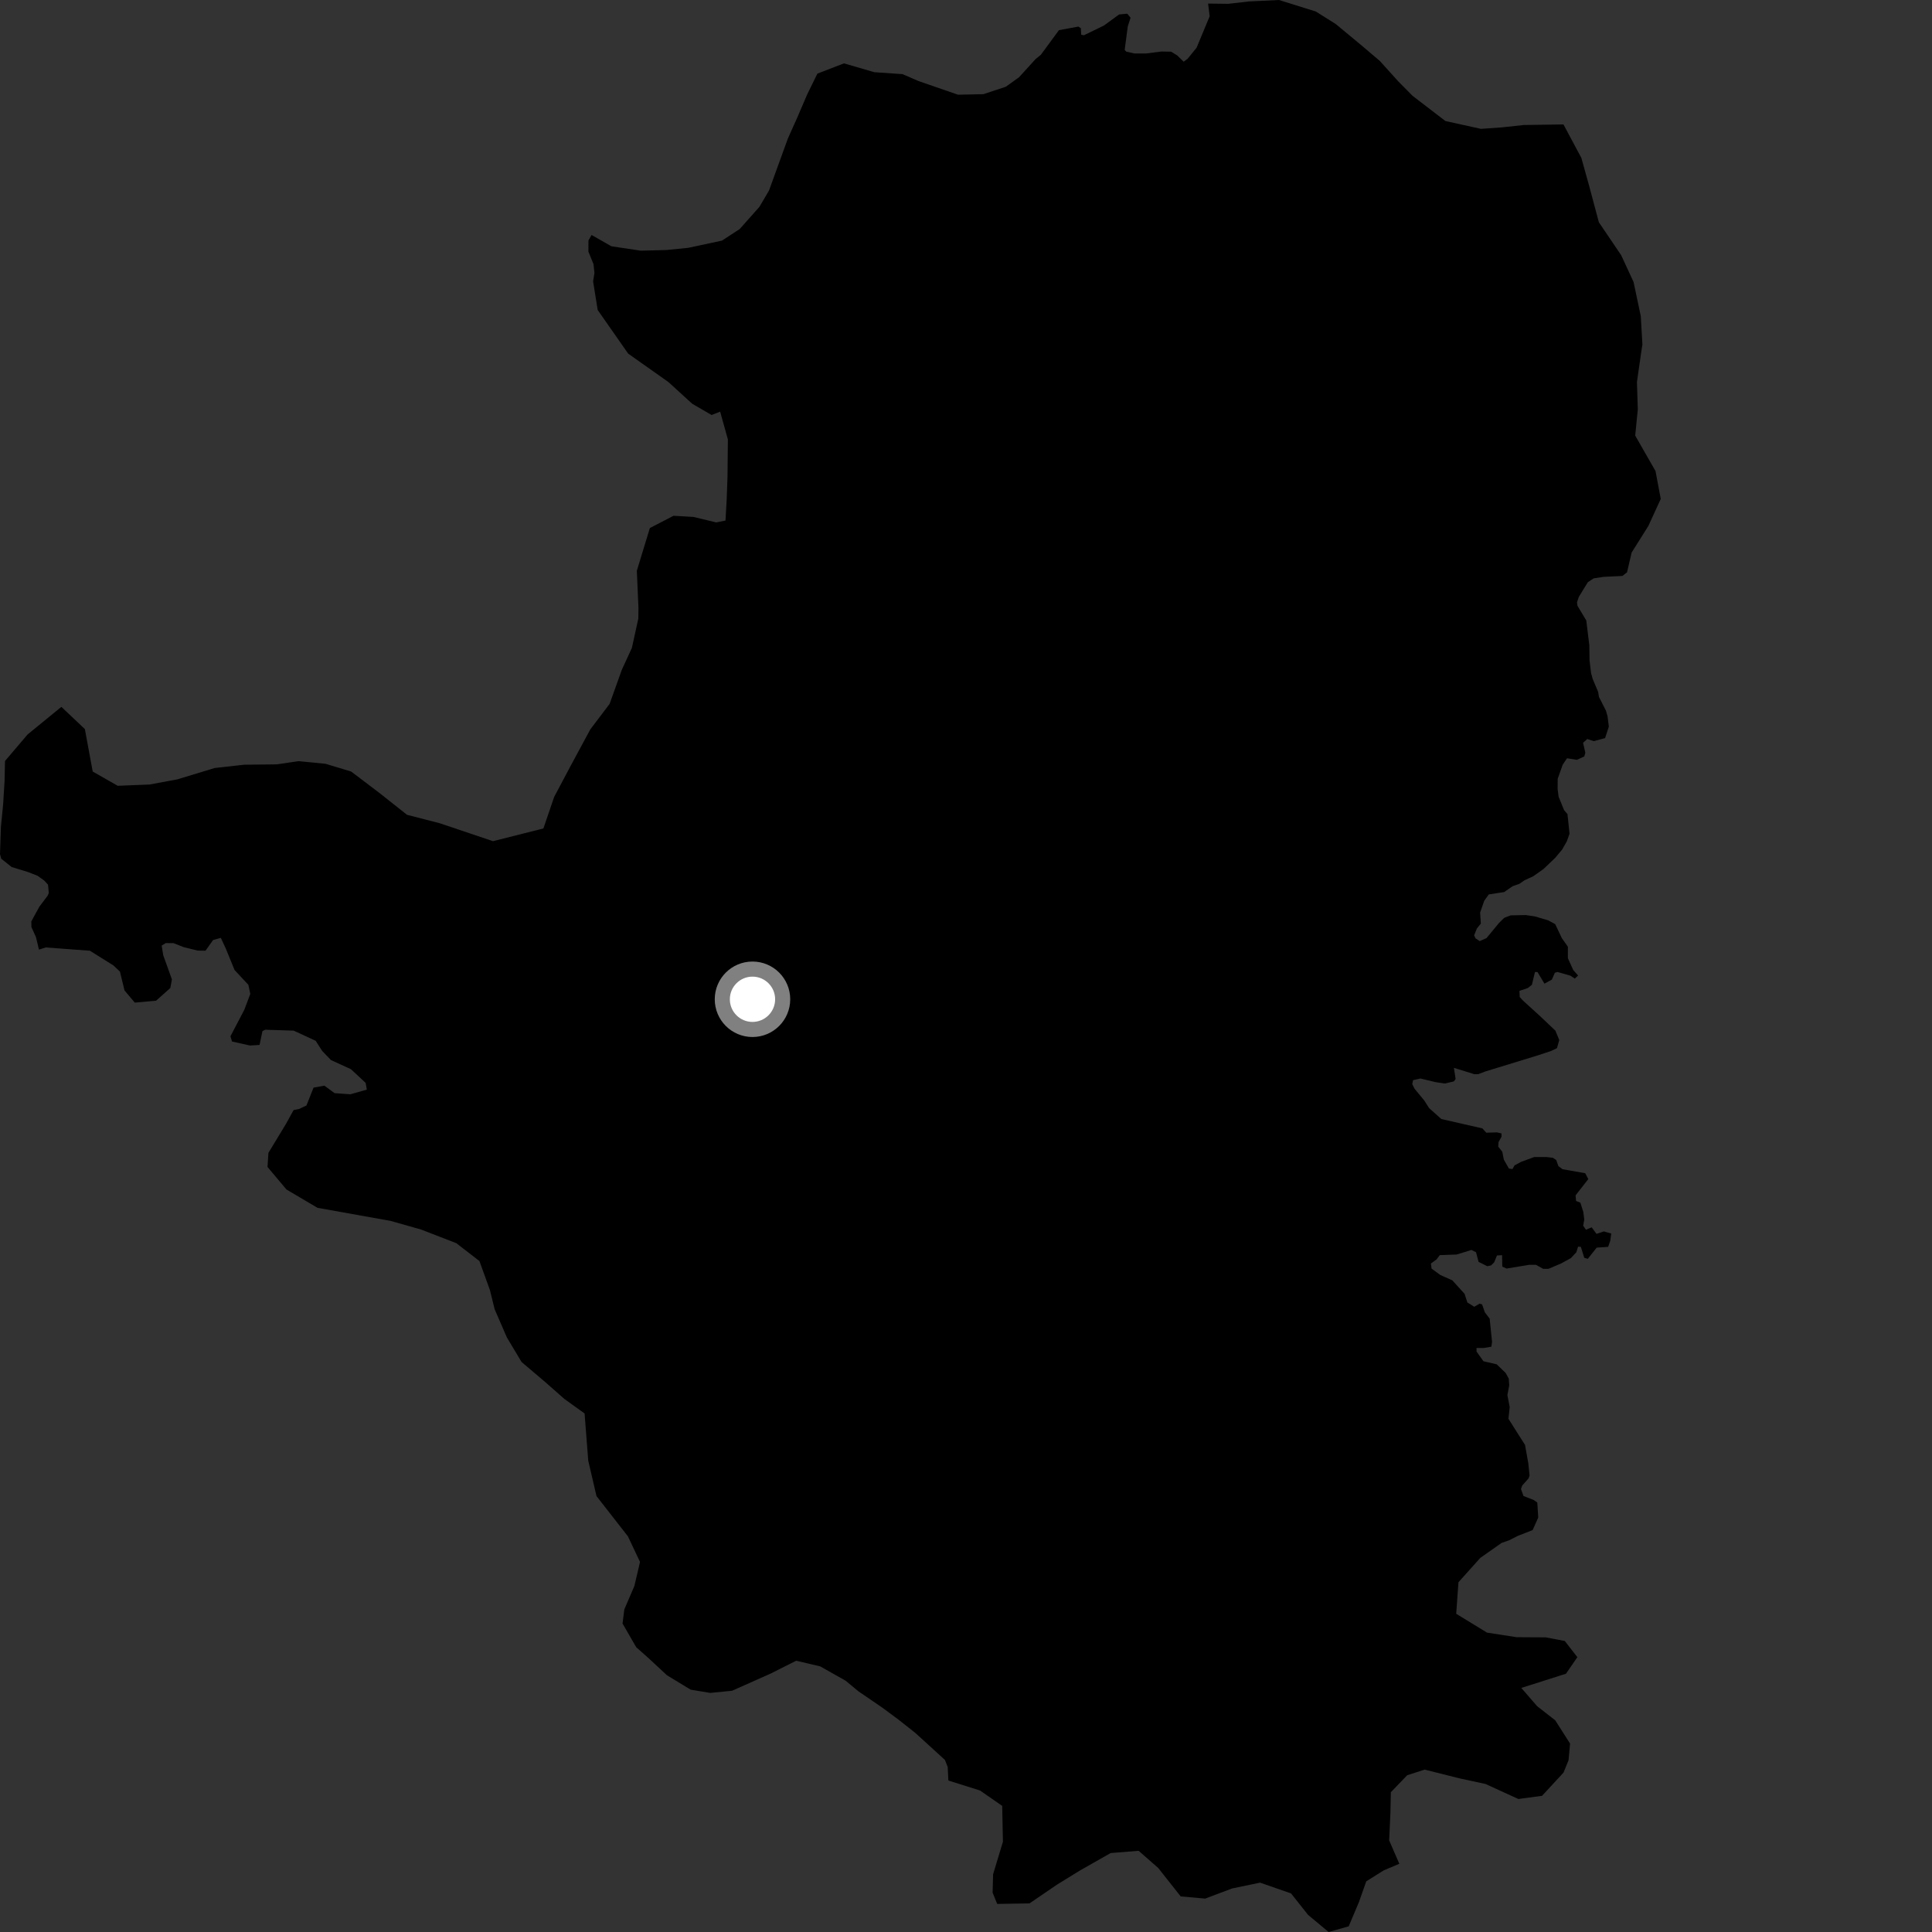<?xml version="1.0" encoding="utf-8" ?>
<svg baseProfile="full" height="1024" version="1.1" width="1024" xmlns="http://www.w3.org/2000/svg" xmlns:ev="http://www.w3.org/2001/xml-events" xmlns:xlink="http://www.w3.org/1999/xlink"><rect width="100%" height="100%" fill="#333333" stroke="none"/><defs /><polygon fill="black" points="869.93,186.343 870.505,182.643 869.655,167.605 865.827,149.48 859.264,135.278 847.42,117.782 842.3,98.585 838.151,83.687 828.665,65.956 807.573,66.259 796.209,67.497 784.894,68.292 766.1,64.144 748.687,50.789 741.027,43.041 731.322,32.283 721.382,23.851 707.969,12.736 697.402,6.099 677.884,0.0 661.92,0.771 651.038,2.024 640.312,1.896 641.148,8.615 634.212,25.31 629.433,31.178 627.379,32.715 623.871,29.314 620.71,27.399 615.523,27.302 607.416,28.356 601.357,28.354 596.93,27.369 596.112,26.451 597.74,13.995 599.217,9.402 597.49,7.261 593.155,7.662 585.073,13.556 574.486,18.689 573.057,18.38 572.859,14.912 571.53,14.09 561.256,15.995 551.69,29.018 548.854,31.34 540.088,40.969 533.083,45.984 521.234,49.912 507.779,50.203 486.903,42.989 478.328,39.29 463.393,38.265 447.312,33.582 433.223,39.03 427.833,50.039 422.513,62.434 417.59,73.42 407.593,100.978 402.502,109.639 392.045,121.413 382.631,127.538 364.689,131.372 353.098,132.522 339.585,132.86 324.053,130.538 313.557,124.545 311.896,127.437 311.867,133.355 314.568,139.984 315.071,144.642 314.352,149.137 316.788,164.307 332.945,187.429 354.274,202.491 366.888,213.996 377.154,219.955 381.698,218.193 385.791,232.89 385.589,252.931 385.166,264.552 384.532,275.902 379.621,276.895 367.58,273.986 357.003,273.371 344.445,279.863 337.534,302.534 338.397,322.25 338.323,327.849 334.913,343.398 329.575,355.022 323.11,373.074 312.892,386.563 302.599,405.653 293.715,422.387 288.016,439.104 261.3,445.84 233.082,436.335 215.737,431.868 200.964,420.172 186.132,408.938 172.509,404.819 158.119,403.43 146.732,405.124 129.388,405.316 113.78,407.064 94.022,413.075 79.259,415.813 62.378,416.48 49.138,408.933 44.983,386.428 32.528,374.648 14.632,389.273 2.65,403.354 2.435,413.737 1.666,426.276 0.487,438.3 0.0,452.727 0.657,455.14 6.175,459.541 14.912,462.219 19.924,464.194 23.435,466.706 25.451,468.88 25.861,473.286 25.308,474.67 20.881,480.538 16.598,488.357 16.656,491.367 19.054,496.667 20.657,503.329 24.21,502.164 47.656,503.911 60.094,511.685 63.56,514.955 66.005,524.958 71.415,531.401 82.739,530.381 90.29,523.649 91.104,519.061 86.513,506.291 85.693,501.189 87.841,499.859 91.925,499.867 97.332,502.005 104.824,503.838 108.935,503.884 112.956,498.218 117.048,497.089 119.697,502.804 124.32,514.118 131.652,521.986 132.668,526.789 129.508,535.16 122.147,549.257 122.966,552.014 132.468,554.148 137.574,553.833 139.086,546.554 140.538,545.772 155.662,546.257 167.317,551.646 170.794,557.055 175.4,561.845 186.033,566.715 193.798,573.95 194.416,577.522 185.72,579.995 177.341,579.394 171.921,575.423 166.194,576.46 162.414,585.958 158.426,587.805 155.604,588.364 151.634,595.59 142.268,611.042 141.788,618.516 151.837,630.467 168.287,640.168 207.013,647.099 223.197,651.684 241.846,658.905 254.115,668.381 259.696,683.843 262.174,693.927 268.664,708.888 276.448,721.891 288.739,732.311 299.091,741.434 309.845,749.163 311.78,774.164 316.154,792.959 332.811,814.286 339.225,827.853 336.246,840.593 330.906,853.015 329.962,860.501 337.232,873.095 343.631,878.749 353.501,887.932 366.077,895.56 376.438,897.275 388.015,896.133 408.433,887.037 421.999,880.218 434.726,883.215 448.211,890.822 455.05,896.483 467.63,905.068 476.383,911.562 485.167,918.507 500.817,932.787 502.298,936.509 502.66,943.712 519.444,949.002 531.184,957.156 531.577,976.155 526.361,993.399 526.106,1003.137 528.533,1009.118 545.652,1008.842 560.279,998.864 572.656,991.245 588.68,982.153 603.496,980.965 613.874,990.053 625.789,1005.136 638.776,1006.295 653.084,1000.91 667.889,997.843 684.27,1003.543 693.329,1014.956 704.201,1024.0 714.832,1021.001 720.18,1008.356 724.143,997.149 733.32,991.382 741.668,987.847 736.284,975.443 736.942,961.05 737.183,949.914 745.841,940.914 755.081,937.931 773.812,942.619 787.379,945.556 804.763,953.506 817.317,951.825 828.696,939.508 831.366,932.96 832.172,924.144 824.297,911.787 814.727,904.325 806.324,894.633 830,887.107 836.027,878.332 829.378,869.756 819.262,867.836 803.825,867.749 788.156,865.324 771.818,855.338 773.012,838.628 784.584,825.723 795.888,817.773 799.899,816.368 804.46,814.055 812.338,810.964 815.297,804.321 814.794,796.36 812.901,795.036 807.481,792.905 806.145,789.237 806.812,787.34 810.153,783.603 810.696,782.07 810.039,775.6 808.297,765.845 799.509,751.986 800.172,745.758 798.951,739.429 799.917,734.27 799.658,730.646 798.024,727.695 793.275,723.105 786.265,721.492 782.594,716.35 782.594,714.461 786.523,714.446 790.462,713.772 790.818,711.229 789.556,698.9 787.008,695.583 785.553,691.377 784.228,690.971 781.364,692.611 777.736,690.329 776.252,685.755 769.758,678.608 763.374,675.757 758.768,672.404 758.418,669.696 761.375,667.542 763.122,665.238 772.061,664.922 779.881,662.502 782.334,663.716 783.663,668.819 788.268,671.103 790.305,670.688 791.946,669.051 793.433,665.431 796.135,665.265 796.24,671.345 798.539,672.368 810.448,670.387 814.13,670.378 817.914,672.509 820.725,672.504 827.371,669.683 832.604,666.829 835.497,663.692 836.417,660.732 837.893,660.875 839.686,666.642 841.573,667.206 846.277,661.268 852.359,660.853 853.482,657.578 853.989,653.8 850.082,652.679 846.18,653.978 843.619,650.51 840.603,651.784 839.124,649.65 839.689,646.384 839.188,642.388 837.64,637.435 835.344,636.536 835.084,633.578 841.832,624.94 840.202,621.828 828.19,619.709 825.99,618.08 824.818,614.821 823.029,613.649 819.499,613.246 813.159,613.258 806.164,615.829 802.73,617.679 801.658,619.616 799.772,619.37 797.06,614.625 796.244,610.444 794.094,607.745 794.249,605.341 795.837,602.488 795.834,600.745 793.433,600.185 787.756,600.351 785.716,598.071 763.939,593.111 757.451,587.312 754.894,583.282 749.814,577.146 748.522,574.617 748.953,572.516 752.882,571.628 760.948,573.57 765.843,574.287 770.589,573.153 771.512,571.865 770.596,565.976 781.477,569.357 783.558,569.31 787.031,567.974 815.632,559.197 822.228,556.995 825.227,555.547 826.437,551.239 824.384,546.263 816.118,538.426 807.017,530.151 805.481,528.43 805.338,525.175 809.798,523.679 811.938,521.938 813.578,515.201 814.907,515.195 818.587,521.364 822.522,519.205 824.105,515.584 825.485,515.166 832.391,517.147 834.684,518.672 836.419,517.034 833.867,514.174 831.007,507.859 831.005,501.783 827.786,497.2 824.293,489.816 820.523,487.781 813.511,485.72 808.733,485.003 800.702,485.155 797.239,486.489 794.49,489.208 787.87,497.221 784.29,498.816 782.052,497.341 781.326,495.721 782.787,492.114 784.885,489.516 784.493,483.665 786.678,477.427 789.091,474.061 797.234,472.812 801.736,469.706 805.298,468.45 808.01,466.58 812.664,464.432 818.11,460.574 824.296,454.663 827.905,450.363 830.439,445.959 831.886,441.893 830.797,431.474 829.004,429.414 826.095,422.286 825.574,418.234 825.609,412.773 828.269,405.304 830.548,401.902 835.786,402.729 839.712,400.918 840.259,398.947 839.066,393.686 841.277,391.699 844.744,392.822 850.729,391.209 852.71,385.133 852.044,379.703 851.189,376.687 847.459,369.336 847.069,366.797 844.176,359.895 843.309,356.778 842.489,349.95 842.375,342.07 840.766,328.869 836.096,321.077 835.839,319.221 836.839,316.317 841.595,308.568 844.698,306.537 849.922,305.746 859.91,305.26 862.352,303.359 864.807,292.851 873.674,278.752 880.232,264.436 877.461,249.687 866.694,230.869 868.071,216.989 867.616,202.456 869.93,186.343" /><circle cx="398.833" cy="529.639" fill="rgb(100%,100%,100%)" r="16" stroke="grey" stroke-width="8" /></svg>